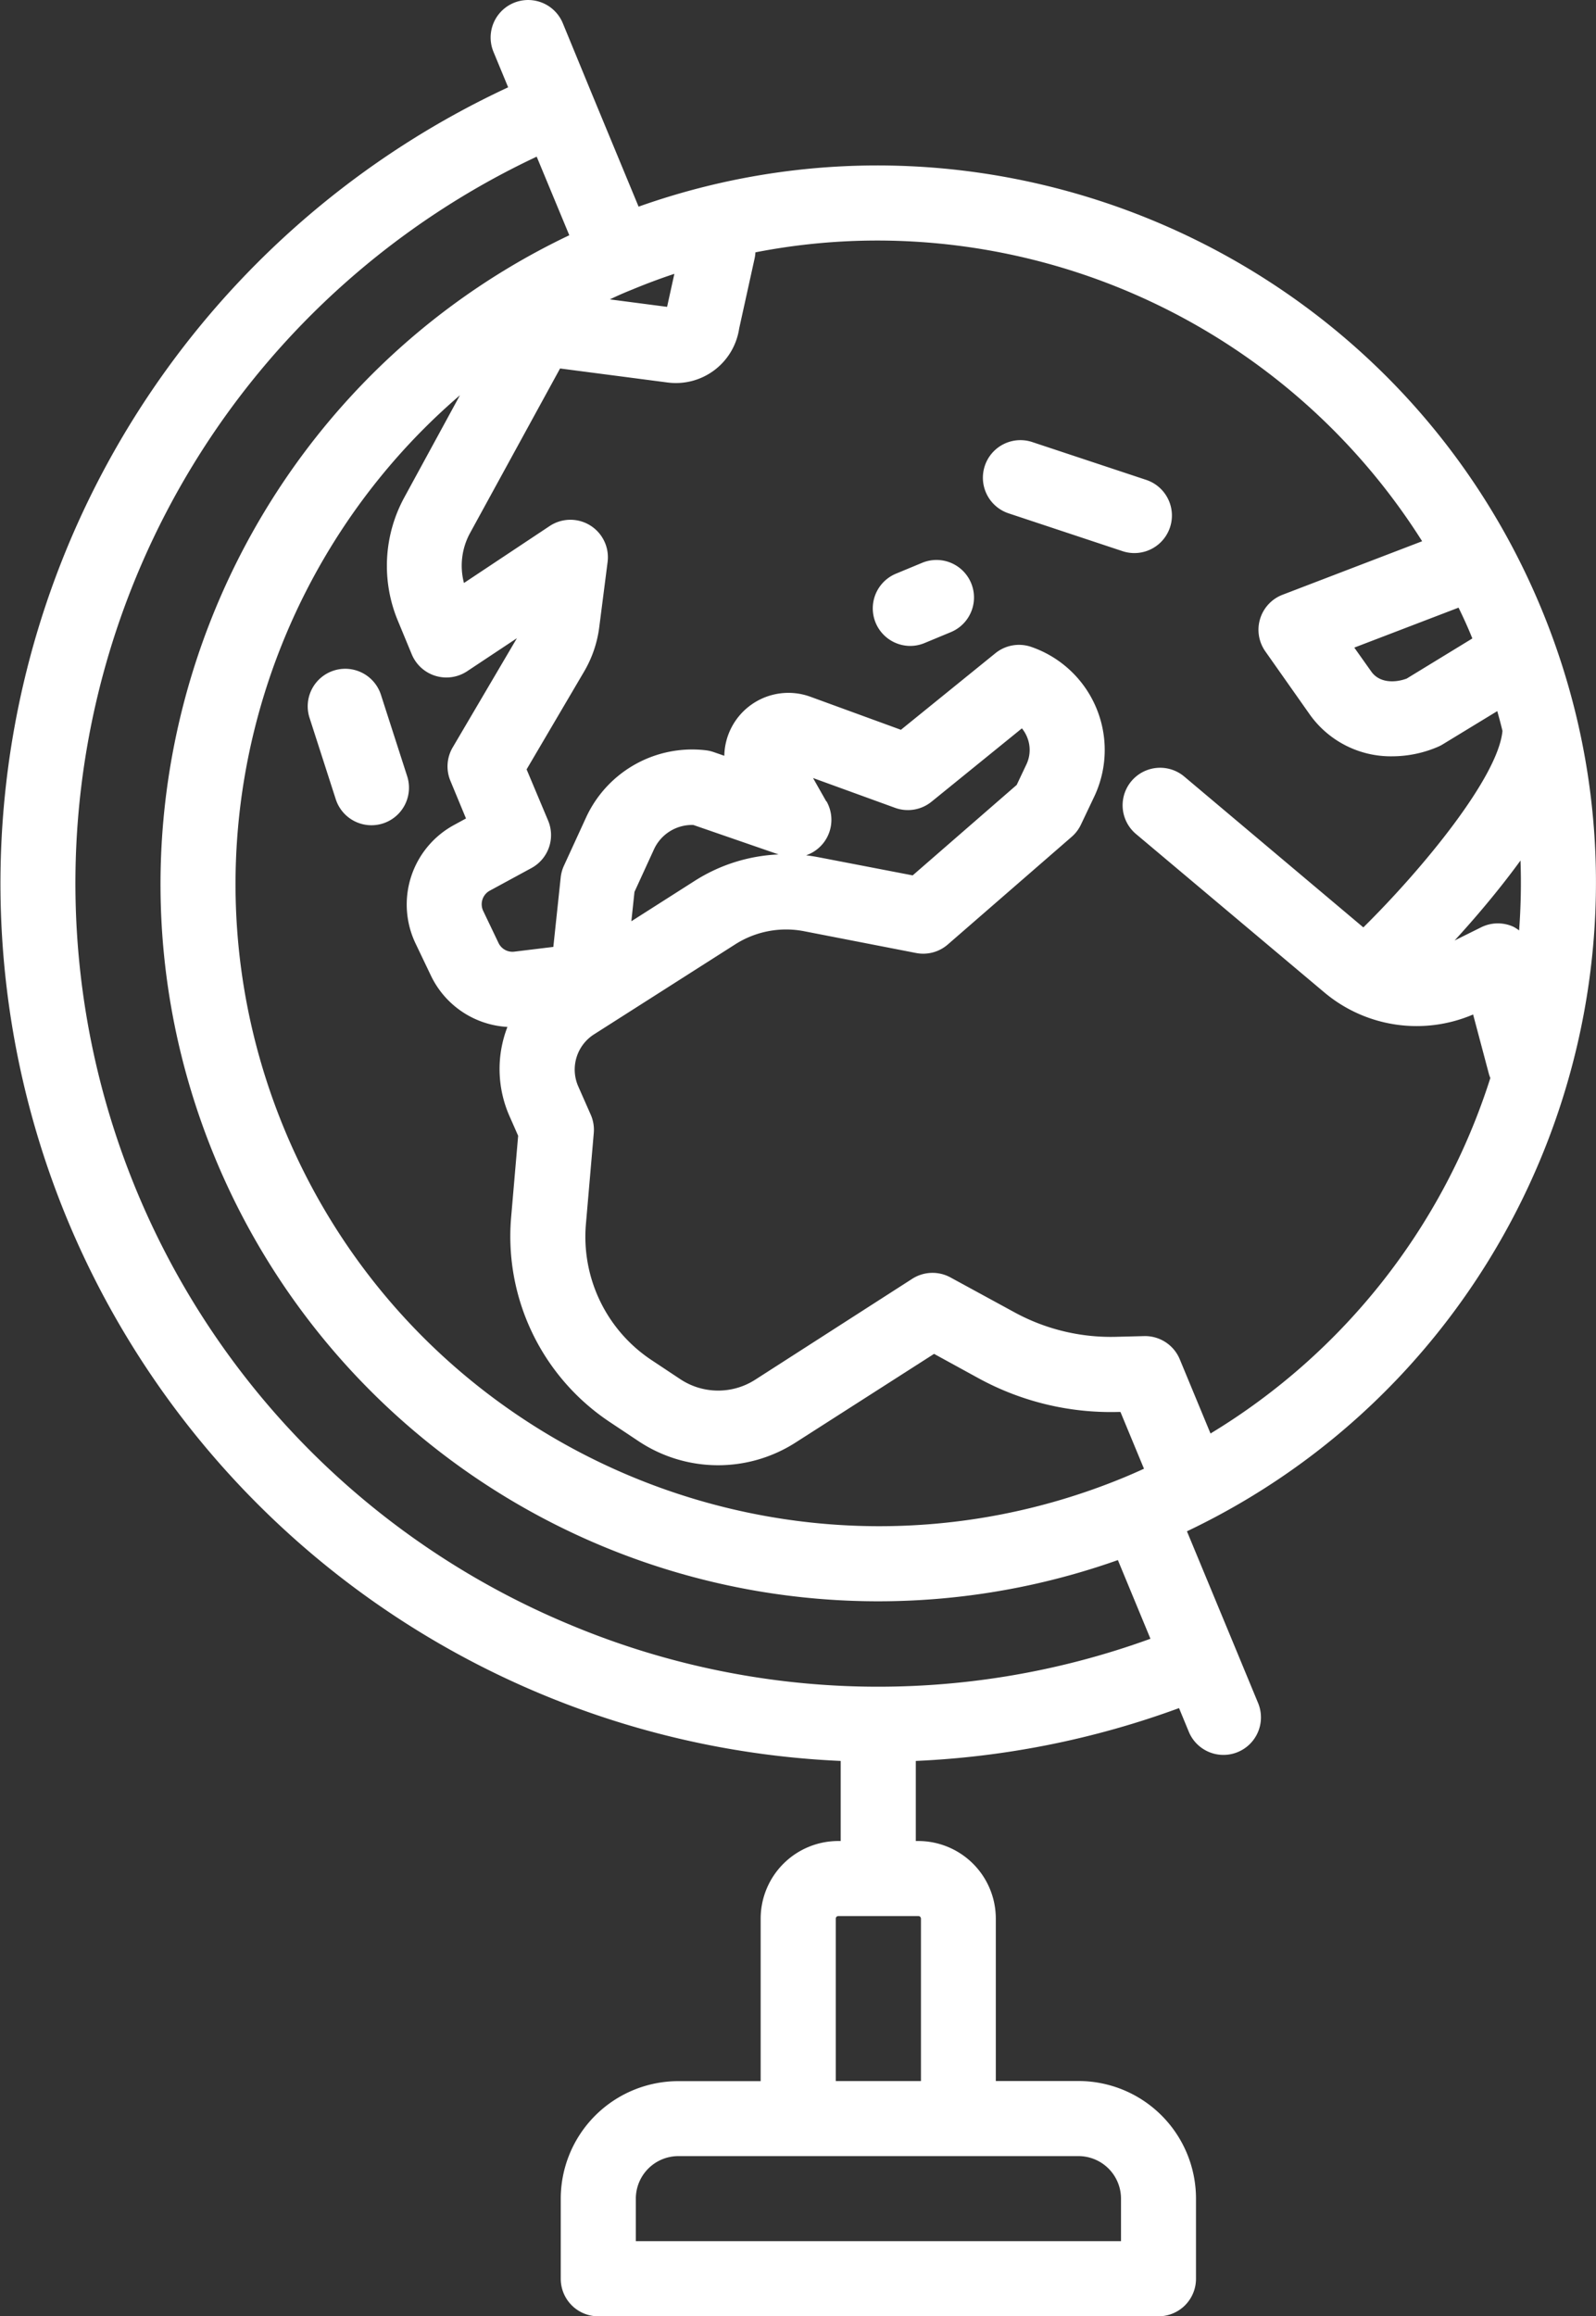 <svg id="Capa_1" data-name="Capa 1" xmlns="http://www.w3.org/2000/svg" viewBox="0 0 352.87 512"><rect x="0" y="0" width="352.87" height="512" fill="#333333" stroke="none"/><defs><style>.cls-1{fill:#fff;}</style></defs><title>f4</title><path class="cls-1" d="M420.35,134.53C387.93,56.26,299.71,17.66,220.76,45.68L210.31,20.45h0L204,5.12a8.29,8.29,0,0,0-15.32,6.35l3.24,7.83A194.06,194.06,0,0,0,94.44,269.53a194.52,194.52,0,0,0,171,119.72v17.7h-0.55a17.16,17.16,0,0,0-17.14,17.14v35.39c0,0.19,0,.37,0,0.55H229.55a26,26,0,0,0-26,26v17.69a8.29,8.29,0,0,0,8.29,8.29H335.71a8.29,8.29,0,0,0,8.29-8.29V486a26,26,0,0,0-26-26H299.74c0-.18,0-0.37,0-0.55V424.09a17.16,17.16,0,0,0-17.14-17.14h-0.55v-17.7a193.64,193.64,0,0,0,58.2-11.68l2.16,5.23a8.29,8.29,0,0,0,15.32-6.35l-5.26-12.71h0L342,338.49C417.69,302.48,452.77,212.8,420.35,134.53ZM327.42,486v9.4H220.15V486a9.41,9.41,0,0,1,9.4-9.4H318A9.41,9.41,0,0,1,327.42,486Zm-44.23-61.93v35.39c0,0.19,0,.37,0,0.55H264.36c0-.18,0-0.37,0-0.55V424.09a0.55,0.55,0,0,1,.55-0.55h17.69A0.55,0.55,0,0,1,283.18,424.09ZM142.46,249.64c-24.09-58.16-6.55-123.34,38.8-162.27L169,109.88a31.59,31.59,0,0,0-1.46,27.34l3.07,7.42a8.29,8.29,0,0,0,12.25,3.73l11-7.3-14.2,24.14a8.29,8.29,0,0,0-.51,7.38l3.45,8.33-2.66,1.45a20,20,0,0,0-8.48,26.21l3.38,7.07A20,20,0,0,0,191.76,227a25.78,25.78,0,0,0,.49,19.79l1.88,4.27-1.55,18a49.29,49.29,0,0,0,21.82,45.28l6.37,4.24a31.74,31.74,0,0,0,34.68.3l30.64-19.61L296,304.7a61,61,0,0,0,30.74,7.41h0.56l5.2,12.55c-1.44.65-2.88,1.29-4.35,1.9C255.73,356.52,172.45,322,142.46,249.64ZM219.37,64q4.62-1.92,9.3-3.47l-1.61,7.3-12.65-1.65C216,65.4,217.69,64.67,219.37,64ZM414.12,204.83A8.29,8.29,0,0,0,407,205l-5.82,2.89c2.14-2.34,4.43-4.93,6.73-7.68,2.94-3.51,5.54-6.84,7.84-10a141.17,141.17,0,0,1-.31,15.46A8.35,8.35,0,0,0,414.12,204.83ZM405,140.88l0.1,0.25L390.58,150c-2.72,1-6.07.93-7.82-1.55L379,143.15l23.05-8.83C403.11,136.48,404.1,138.65,405,140.88Zm-11-21.24-30.89,11.84A8.29,8.29,0,0,0,359.34,144l9.86,14a22,22,0,0,0,18.21,9.18,25.71,25.71,0,0,0,10.2-2.15,8.24,8.24,0,0,0,1-.53l12-7.31c0.41,1.46.8,2.91,1.15,4.37C410.82,171.74,394.17,192,381,205l-39.59-33.34a8.29,8.29,0,1,0-10.68,12.69l41.62,35a31.71,31.71,0,0,0,32.92,4.9l3.51,13.21a8.19,8.19,0,0,0,.3.83,142.07,142.07,0,0,1-61.87,78.58l-6.8-16.41a8.31,8.31,0,0,0-7.87-5.12l-6.25.16a44.46,44.46,0,0,1-22.39-5.4l-14.19-7.73a8.29,8.29,0,0,0-8.44.3L246.51,305a15.15,15.15,0,0,1-16.55-.15l-6.37-4.23a32.71,32.71,0,0,1-14.48-30l1.74-20.16a8.28,8.28,0,0,0-.67-4.06l-2.74-6.21a9.23,9.23,0,0,1,3.5-11.57l31.16-19.86a20.92,20.92,0,0,1,15.29-2.91l24.73,4.81a8.28,8.28,0,0,0,7-1.88l27.39-23.8a8.27,8.27,0,0,0,2.05-2.7l2.88-6.06A24.1,24.1,0,0,0,307.59,143a8.3,8.3,0,0,0-7.94,1.39l-20.89,16.93L258.71,154a14.18,14.18,0,0,0-19,13.06l-2.37-.82a8.31,8.31,0,0,0-1.77-.4,25.83,25.83,0,0,0-26.45,14.92l-4.87,10.61a8.29,8.29,0,0,0-.71,2.58l-1.63,15.36-8.62,1.05a3.41,3.41,0,0,1-3.5-1.92l-3.38-7.07a3.42,3.42,0,0,1,1.45-4.49l9.21-5a8.29,8.29,0,0,0,3.7-10.46L196,170.07l12.7-21.6a25.74,25.74,0,0,0,3.36-9.82l1.84-14.36a8.29,8.29,0,0,0-12.82-8l-18.93,12.58a15.07,15.07,0,0,1,1.36-11.07L203.4,81.45l23.76,3.1A14.15,14.15,0,0,0,243,72.6l3.42-15.51a8.27,8.27,0,0,0,.17-1.31,140.87,140.87,0,0,1,27-2.61A142.54,142.54,0,0,1,394,119.64Zm-174.84,84,0.69-6.49,4.3-9.38a9.25,9.25,0,0,1,8.72-5.41l18.84,6.51a37.43,37.43,0,0,0-18.57,5.86Zm43.1-26.49-2.93-5.17,18.14,6.59a8.3,8.3,0,0,0,8.05-1.35L305.51,161a7.54,7.54,0,0,1,1.12,1.87,7.43,7.43,0,0,1-.14,6.13l-2.13,4.5-23,20-20.76-4q-1.4-.27-2.8-0.44A8.29,8.29,0,0,0,262.3,177.11ZM205.82,359.23a177.48,177.48,0,0,1-7.59-324.6L205.44,52C129.8,88,94.72,177.72,127.14,256a158.67,158.67,0,0,0,199.59,88.85l7.2,17.39A176.2,176.2,0,0,1,205.82,359.23Z" transform="translate(-79.57 0)"/><path class="cls-1" d="M169.6,171.6l-5.8-18A8.29,8.29,0,1,0,148,158.65l5.8,18A8.29,8.29,0,1,0,169.6,171.6Z" transform="translate(-79.57 0)"/><path class="cls-1" d="M280.8,142.78a8.28,8.28,0,0,0,3.17-.63l5.83-2.42a8.29,8.29,0,0,0-6.35-15.32l-5.83,2.42A8.3,8.3,0,0,0,280.8,142.78Z" transform="translate(-79.57 0)"/><path class="cls-1" d="M302.56,113.47l25.19,8.36A8.29,8.29,0,1,0,333,106.08l-25.19-8.36A8.29,8.29,0,0,0,302.56,113.47Z" transform="translate(-79.57 0)"/></svg>